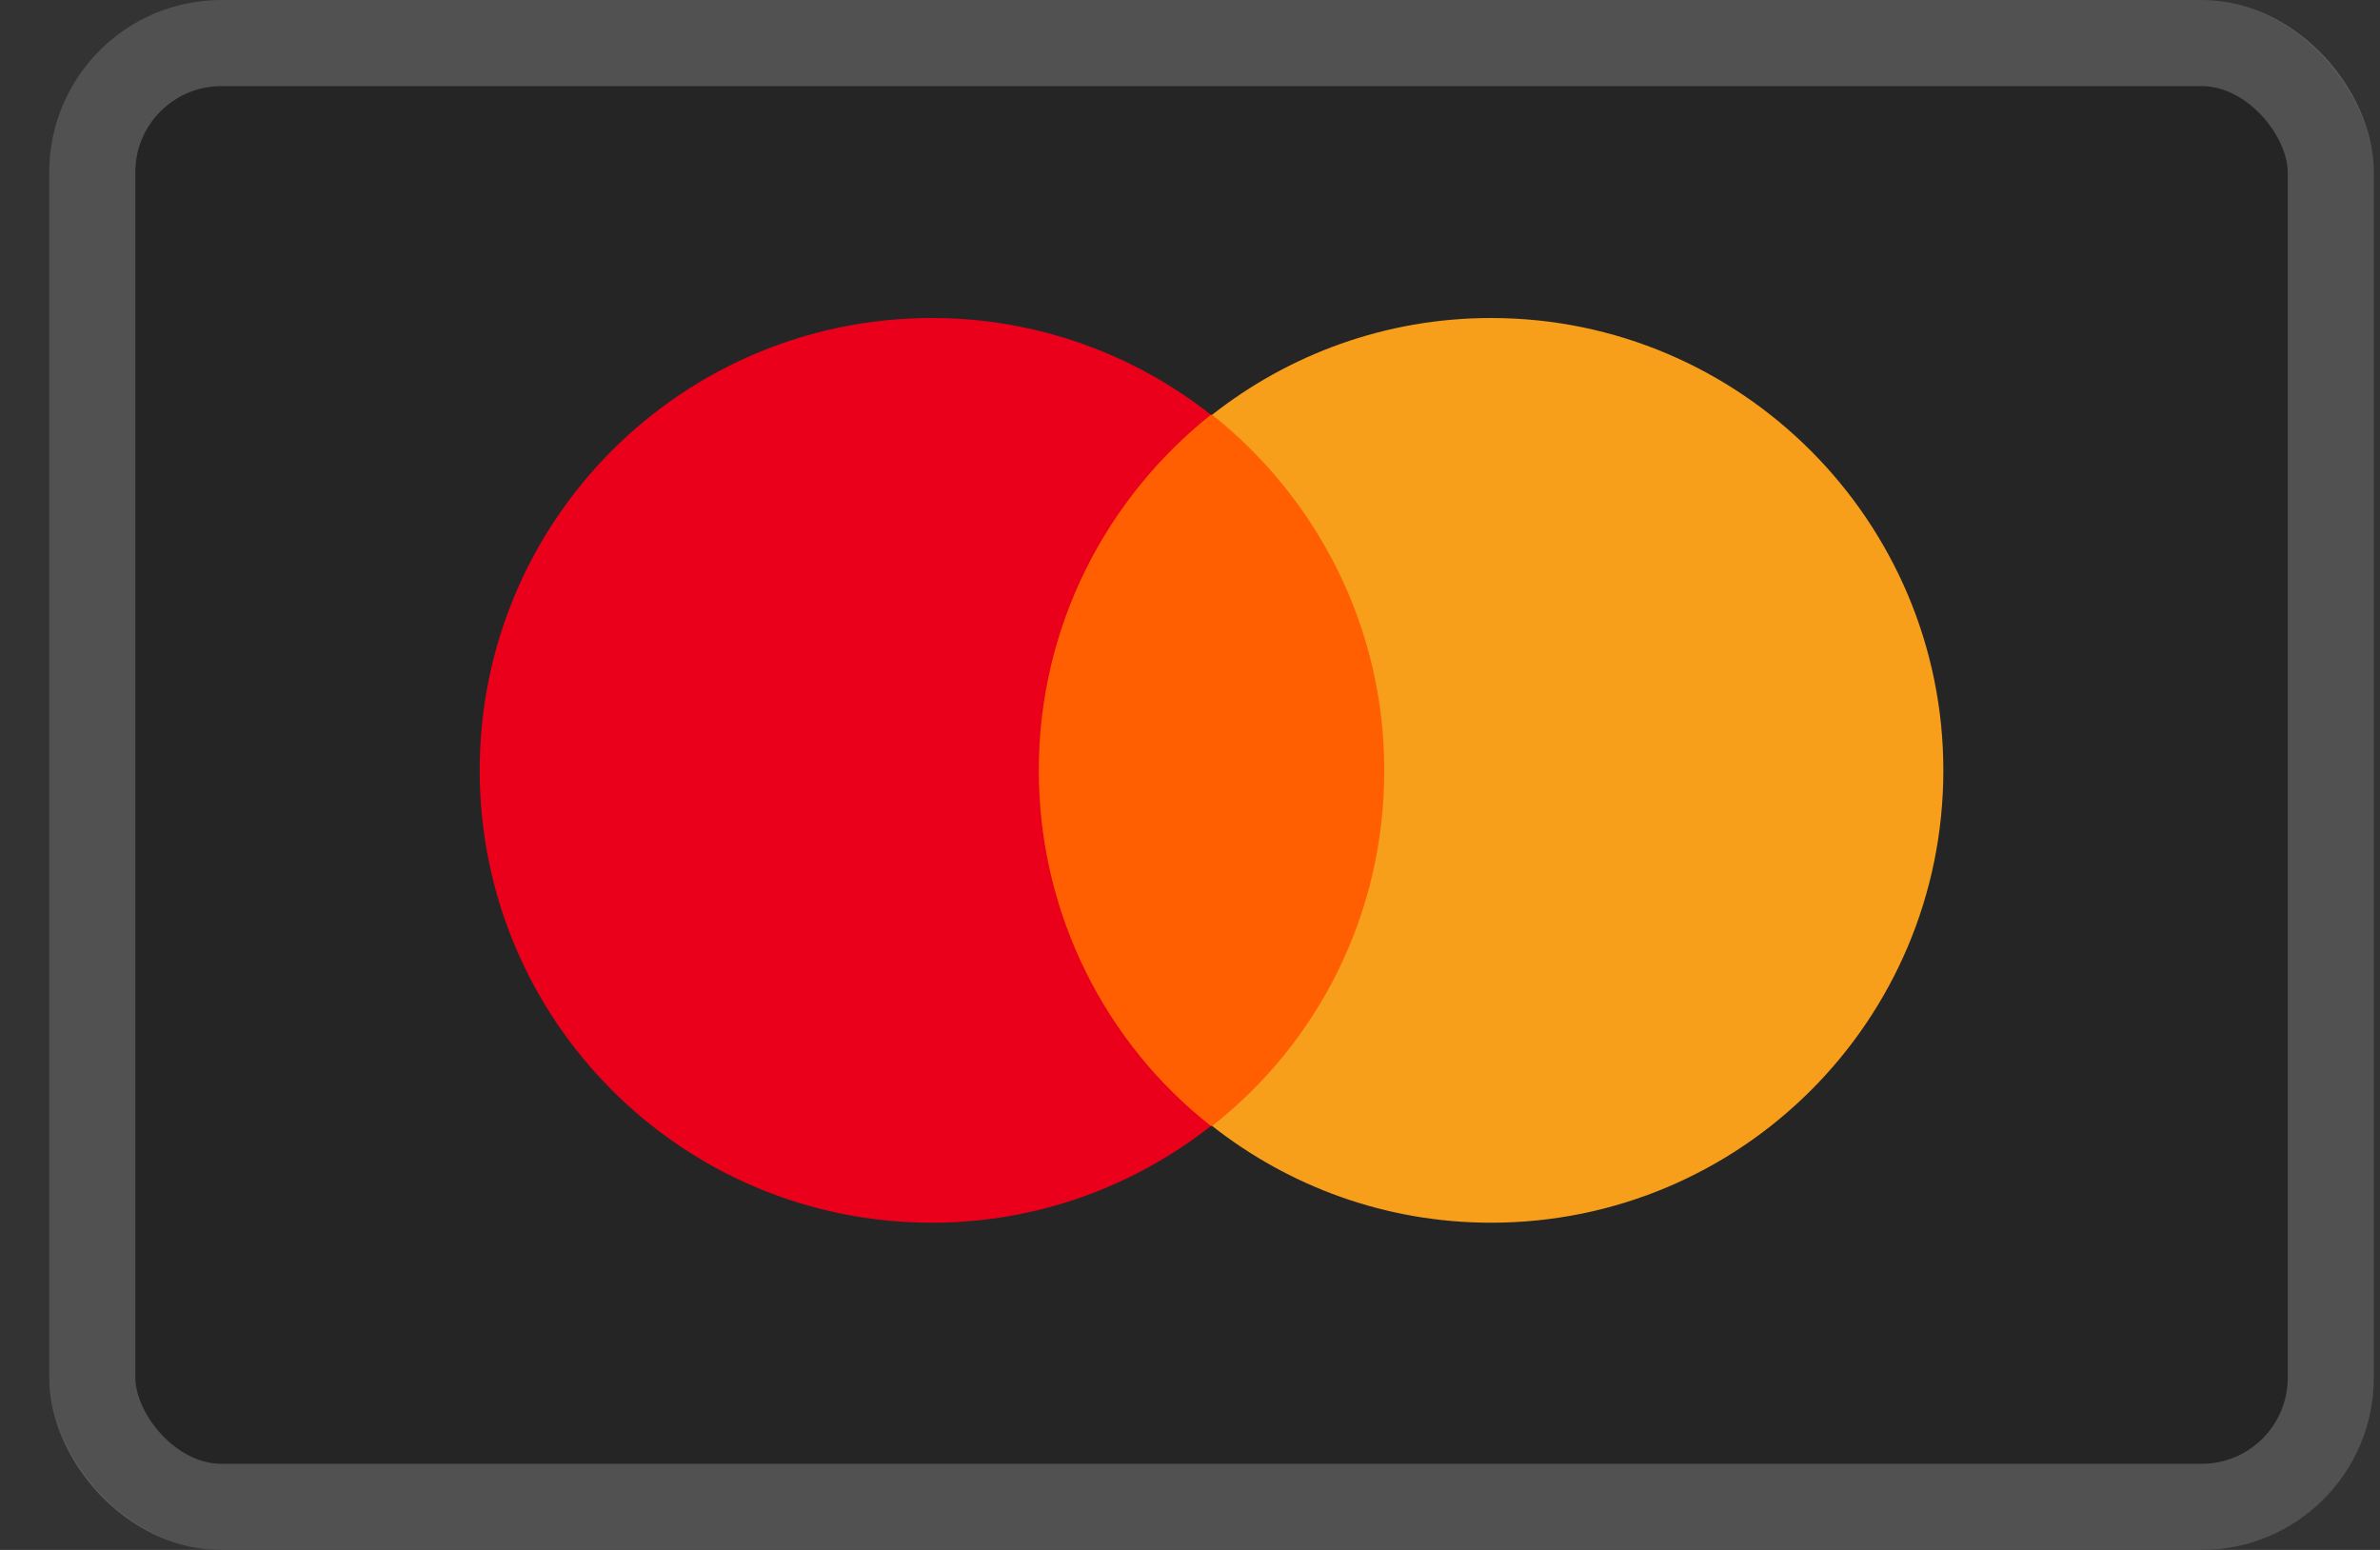 <svg width="43" height="28" viewBox="0 0 43 28" fill="none" xmlns="http://www.w3.org/2000/svg">
<rect x="0" y="0" width="43" height="28" fill="#333333" stroke="none"/>
<rect x="0.889" width="42" height="28" rx="3.111" fill="#252525"/>
<rect x="1.667" y="0.778" width="40.444" height="26.444" rx="2.333" stroke="white" stroke-opacity="0.2" stroke-width="1.556"/>
<path d="M18.314 7.493H25.464V20.341H18.314V7.493Z" fill="#FF5F00"/>
<path d="M18.768 13.917C18.768 11.307 19.994 8.991 21.878 7.493C20.493 6.404 18.745 5.745 16.838 5.745C12.321 5.745 8.667 9.4 8.667 13.917C8.667 18.434 12.321 22.089 16.838 22.089C18.745 22.089 20.493 21.43 21.878 20.341C19.994 18.866 18.768 16.527 18.768 13.917Z" fill="#EB001B"/>
<path d="M35.111 13.917C35.111 18.434 31.457 22.089 26.939 22.089C25.033 22.089 23.285 21.43 21.9 20.341C23.807 18.843 25.01 16.527 25.01 13.917C25.01 11.307 23.784 8.991 21.9 7.493C23.285 6.404 25.033 5.745 26.939 5.745C31.457 5.745 35.111 9.423 35.111 13.917Z" fill="#F79E1B"/>
</svg>
